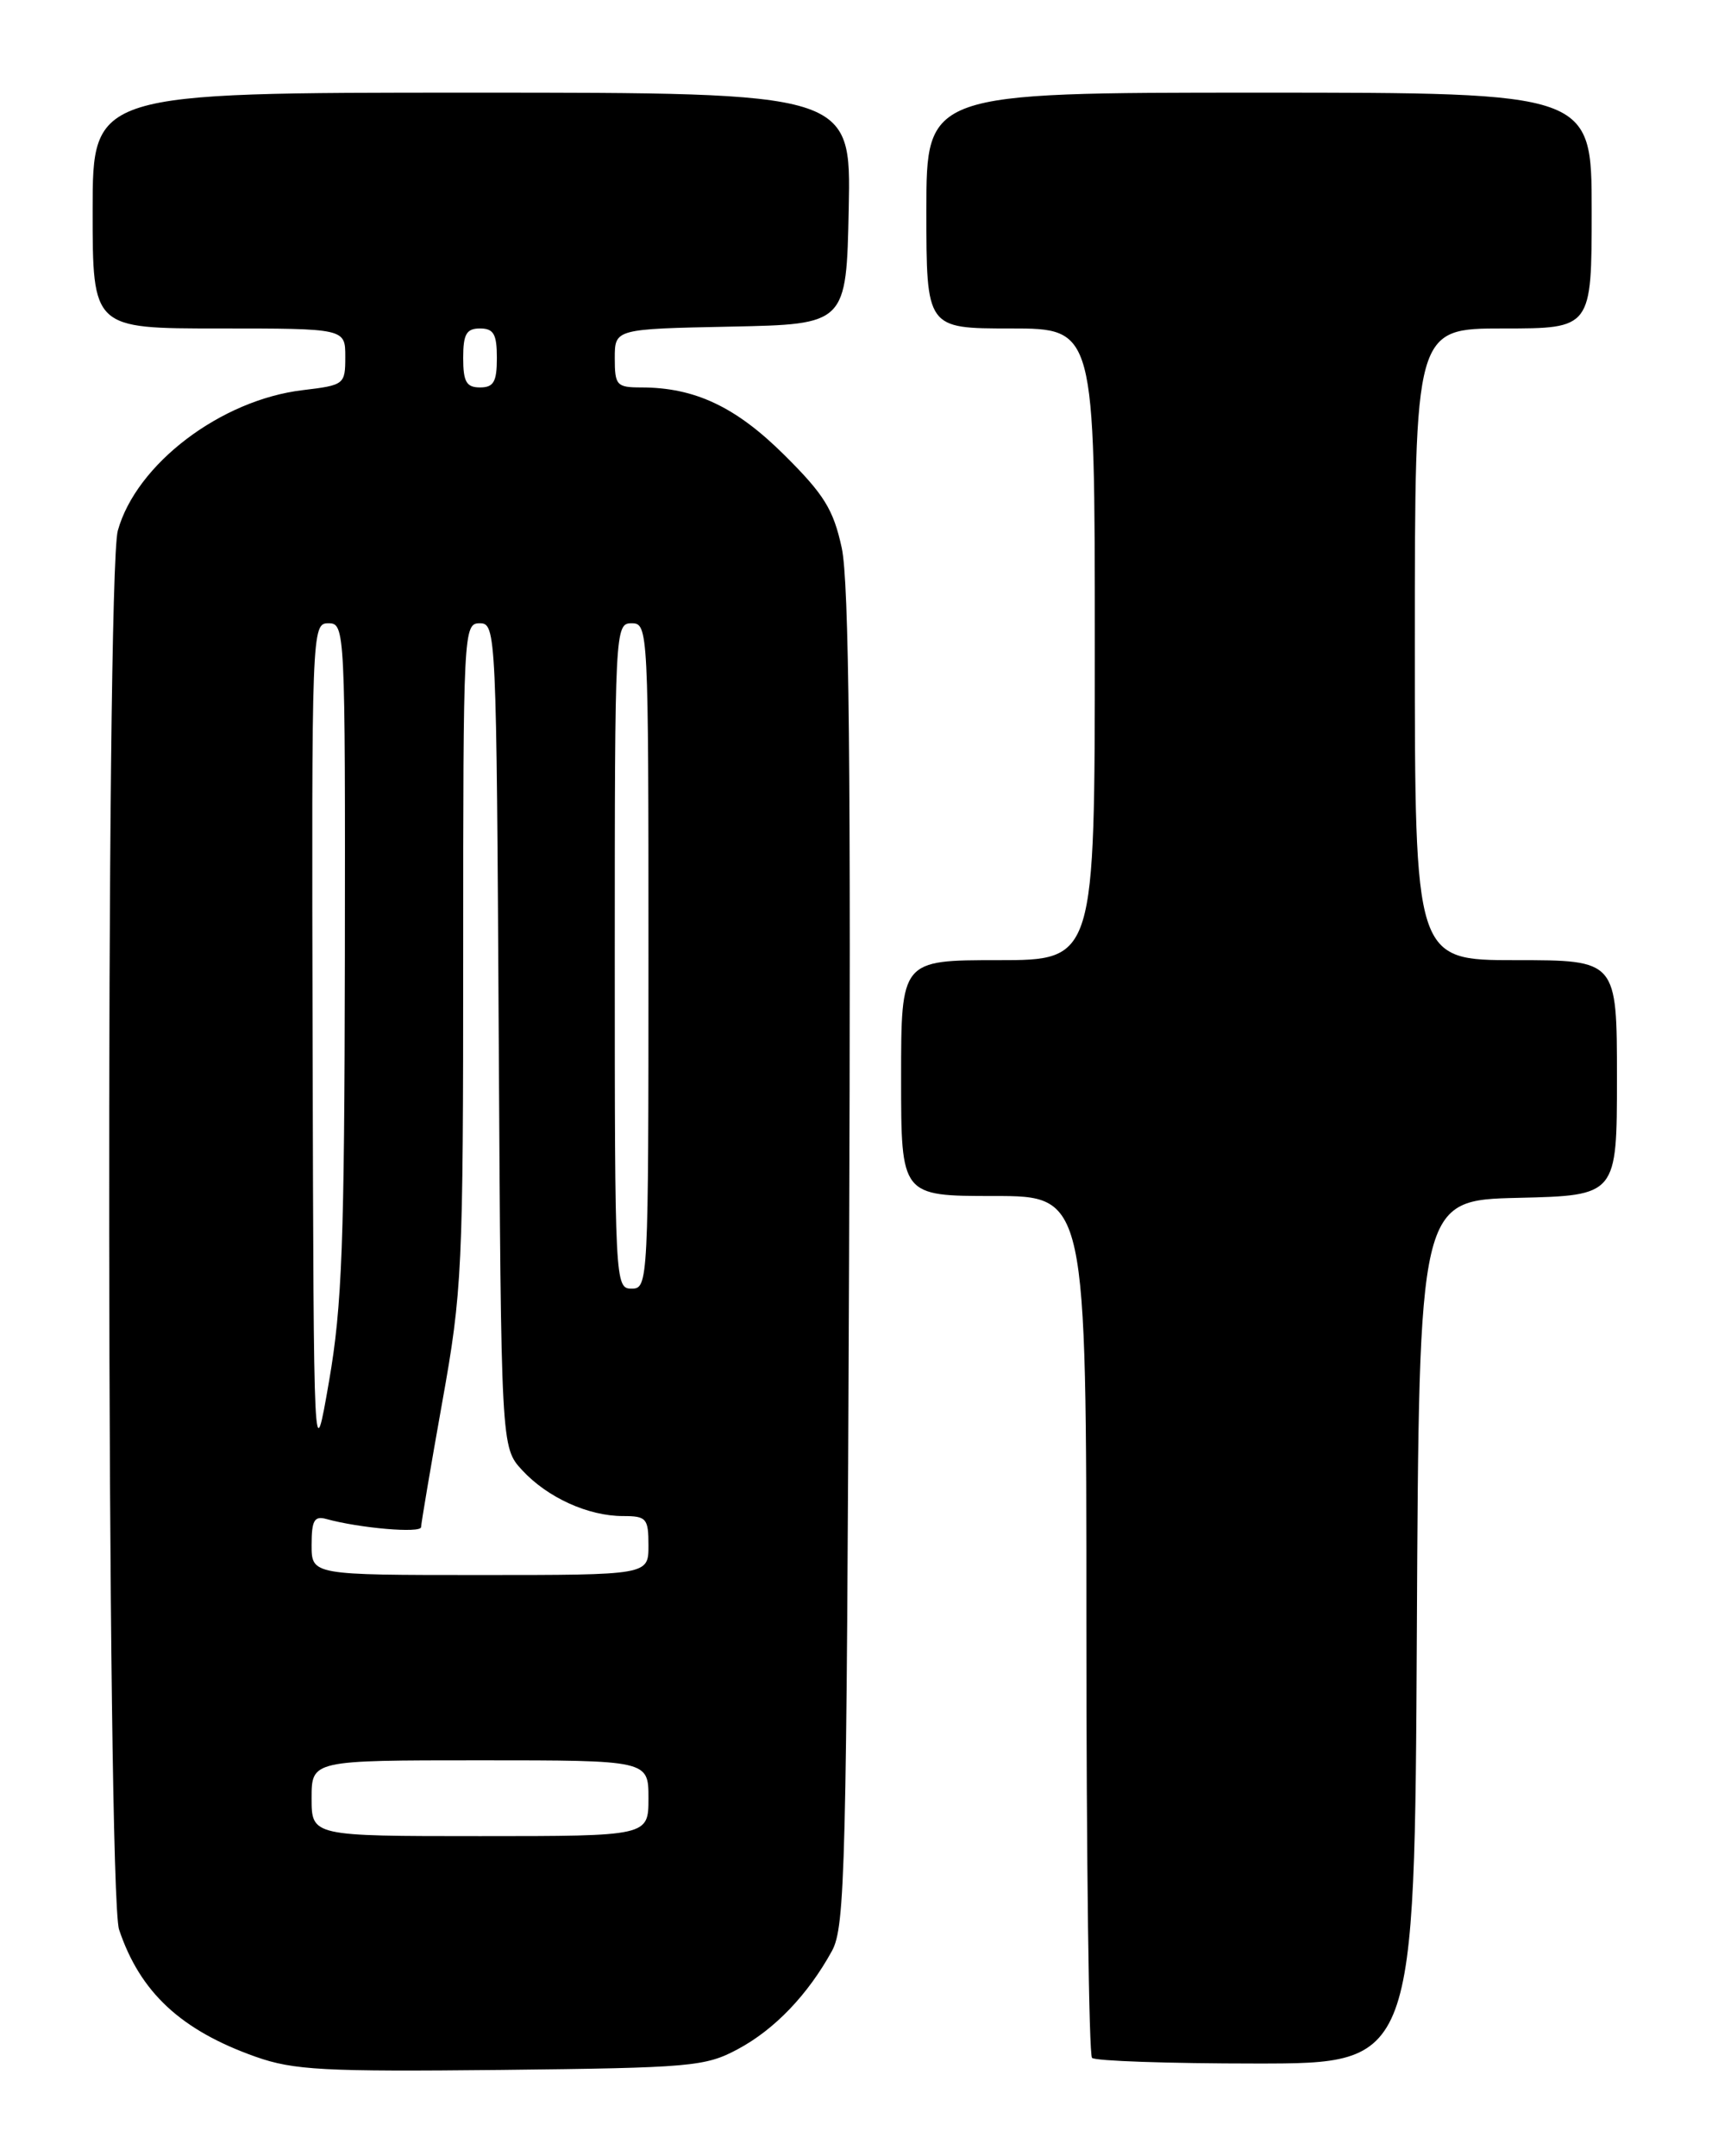 <?xml version="1.0" encoding="UTF-8" standalone="no"?>
<!DOCTYPE svg PUBLIC "-//W3C//DTD SVG 1.1//EN" "http://www.w3.org/Graphics/SVG/1.1/DTD/svg11.dtd" >
<svg xmlns="http://www.w3.org/2000/svg" xmlns:xlink="http://www.w3.org/1999/xlink" version="1.1" viewBox="0 0 204 256">
 <g >
 <path fill="currentColor"
d=" M 87.62 243.29 C 91.98 240.96 95.94 236.82 98.79 231.63 C 100.36 228.76 100.53 221.85 100.82 149.50 C 101.05 91.46 100.82 69.06 99.95 65.05 C 98.96 60.49 97.86 58.71 93.13 54.02 C 87.38 48.30 82.50 46.00 76.13 46.00 C 73.22 46.00 73.00 45.75 73.00 42.53 C 73.00 39.06 73.00 39.06 86.75 38.78 C 100.50 38.50 100.50 38.50 100.78 24.75 C 101.06 11.00 101.06 11.00 56.03 11.00 C 11.00 11.00 11.00 11.00 11.00 25.00 C 11.00 39.00 11.00 39.00 26.00 39.00 C 41.00 39.00 41.00 39.00 41.00 42.36 C 41.00 45.65 40.89 45.73 35.96 46.32 C 26.23 47.47 16.19 55.09 13.99 63.00 C 12.53 68.24 12.67 224.72 14.14 229.10 C 16.63 236.54 21.49 241.06 30.37 244.20 C 34.87 245.79 38.45 245.98 59.50 245.76 C 82.07 245.51 83.75 245.37 87.62 243.29 Z  M 168.24 193.75 C 168.50 142.50 168.50 142.50 180.25 142.22 C 192.00 141.94 192.00 141.94 192.00 127.97 C 192.00 114.00 192.00 114.00 180.00 114.00 C 168.00 114.00 168.00 114.00 168.00 76.50 C 168.00 39.00 168.00 39.00 178.50 39.00 C 189.00 39.00 189.00 39.00 189.00 25.00 C 189.00 11.00 189.00 11.00 149.50 11.00 C 110.00 11.00 110.00 11.00 110.00 25.00 C 110.00 39.00 110.00 39.00 120.00 39.00 C 130.00 39.00 130.00 39.00 130.00 76.50 C 130.00 114.00 130.00 114.00 118.50 114.00 C 107.00 114.00 107.00 114.00 107.00 128.00 C 107.00 142.00 107.00 142.00 118.00 142.00 C 129.00 142.00 129.00 142.00 129.00 192.83 C 129.00 220.79 129.30 243.97 129.67 244.33 C 130.03 244.70 138.80 245.00 149.16 245.00 C 167.98 245.00 167.98 245.00 168.24 193.75 Z  M 37.00 213.50 C 37.00 209.00 37.00 209.00 57.00 209.00 C 77.00 209.00 77.00 209.00 77.00 213.50 C 77.00 218.00 77.00 218.00 57.00 218.00 C 37.00 218.00 37.00 218.00 37.00 213.50 Z  M 37.00 183.43 C 37.00 180.52 37.32 179.95 38.75 180.35 C 42.71 181.44 50.00 182.07 50.00 181.31 C 50.01 180.87 51.13 174.22 52.50 166.55 C 54.89 153.24 55.00 150.81 55.00 113.30 C 55.00 74.85 55.04 74.00 56.97 74.00 C 58.91 74.00 58.95 74.99 59.22 122.92 C 59.50 171.84 59.50 171.84 62.00 174.55 C 65.00 177.80 69.83 180.00 73.97 180.00 C 76.77 180.00 77.00 180.27 77.00 183.50 C 77.00 187.00 77.00 187.00 57.00 187.00 C 37.00 187.00 37.00 187.00 37.00 183.43 Z  M 37.12 124.25 C 37.00 74.63 37.02 74.00 39.00 74.00 C 40.97 74.00 41.00 74.65 40.95 113.75 C 40.90 147.54 40.62 155.07 39.07 164.00 C 37.25 174.50 37.25 174.50 37.12 124.25 Z  M 73.00 113.50 C 73.00 74.67 73.03 74.00 75.00 74.00 C 76.97 74.00 77.00 74.67 77.00 113.50 C 77.00 152.33 76.97 153.00 75.00 153.00 C 73.03 153.00 73.00 152.33 73.00 113.50 Z  M 55.00 42.50 C 55.00 39.67 55.38 39.00 57.00 39.00 C 58.62 39.00 59.00 39.67 59.00 42.50 C 59.00 45.33 58.62 46.00 57.00 46.00 C 55.38 46.00 55.00 45.33 55.00 42.50 Z "/>
</g>
</svg>